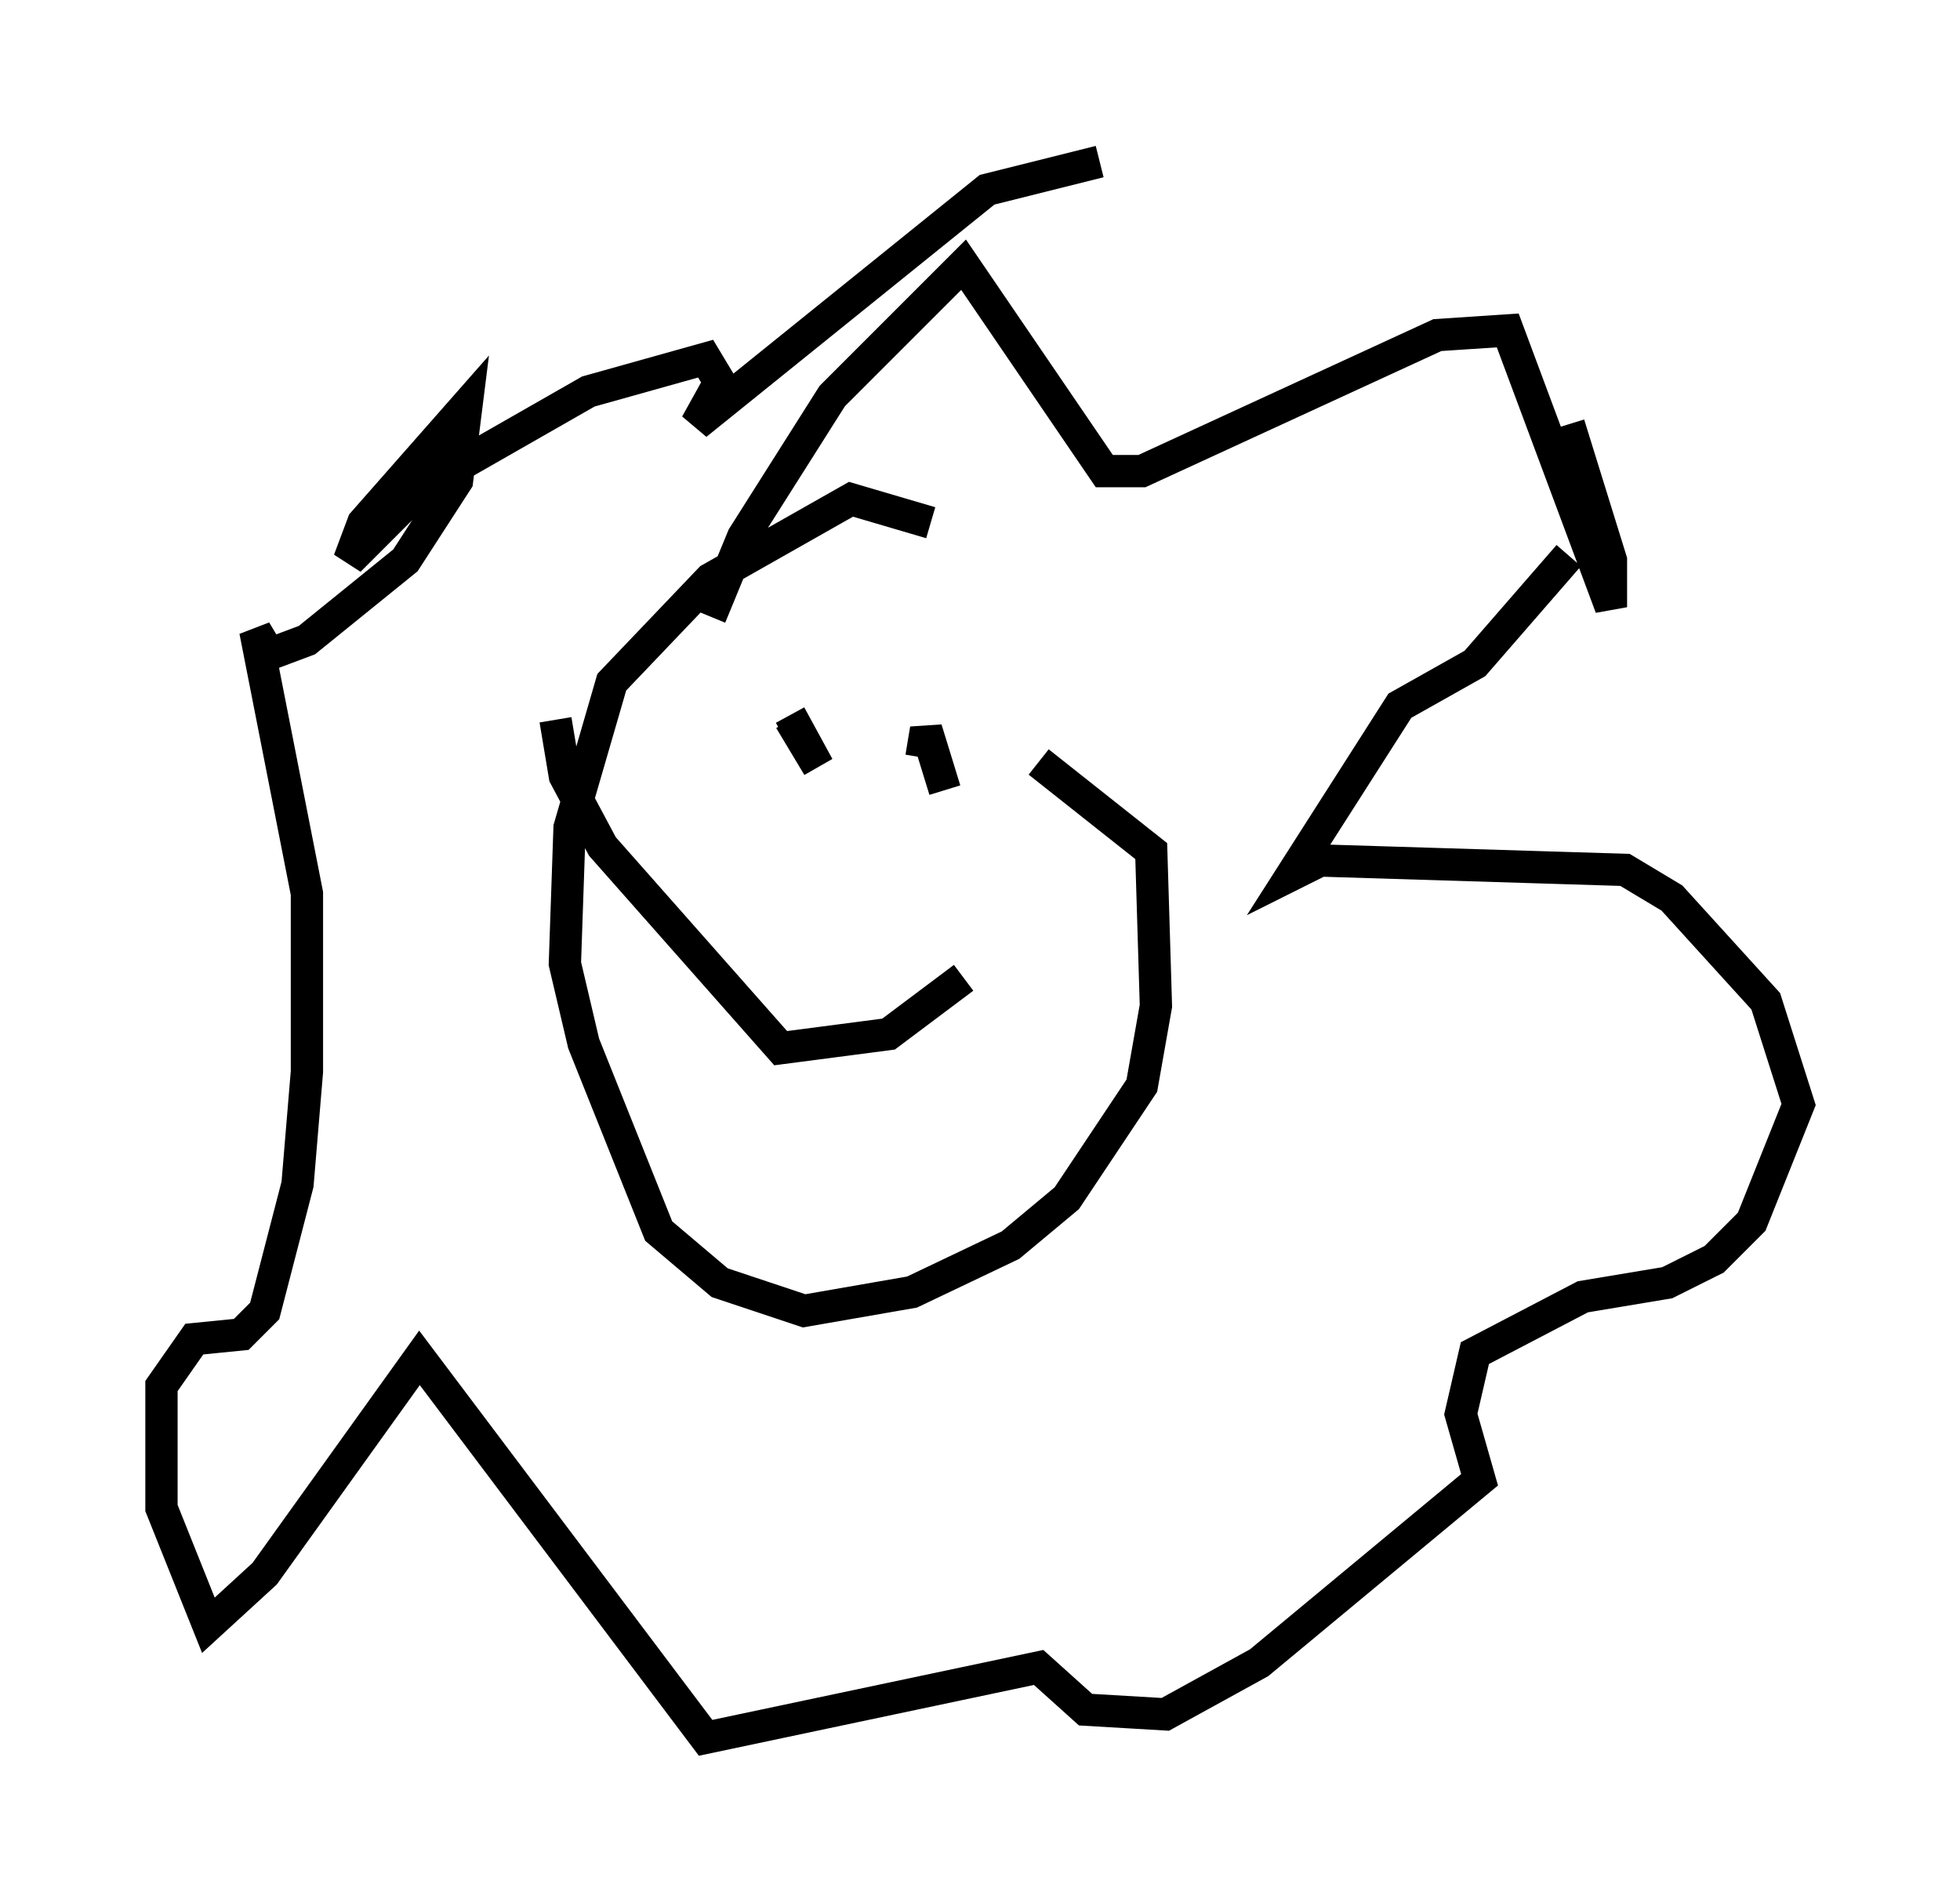 <?xml version="1.0" encoding="utf-8" ?>
<svg baseProfile="full" height="58.804" version="1.1" width="60.693" xmlns="http://www.w3.org/2000/svg" xmlns:ev="http://www.w3.org/2001/xml-events" xmlns:xlink="http://www.w3.org/1999/xlink"><defs /><rect fill="white" height="58.804" width="60.693" x="0" y="0" /><path d="M33.614, 19.816 m-4.793, -3.631 l-2.469, -0.726 -4.358, 2.469 l-3.05, 3.196 -1.307, 4.503 l-0.145, 4.212 0.581, 2.469 l2.324, 5.81 1.888, 1.598 l2.615, 0.872 3.341, -0.581 l3.05, -1.453 1.743, -1.453 l2.324, -3.486 0.436, -2.469 l-0.145, -4.793 -3.486, -2.76 m-7.698, -1.307 l0.872, 1.453 -0.872, -1.598 m4.793, 2.324 l-0.581, -1.888 -0.145, 0.872 m1.307, 6.827 l-2.324, 1.743 -3.341, 0.436 l-5.52, -6.246 -1.162, -2.179 l-0.291, -1.743 m4.793, -3.196 l1.017, -2.469 2.76, -4.358 l4.067, -4.067 4.358, 6.391 l1.162, 0.0 9.151, -4.212 l2.179, -0.145 3.196, 8.57 l0.0, -1.453 -1.307, -4.212 m0.0, 4.067 l-2.905, 3.341 -2.324, 1.307 l-3.341, 5.229 0.872, -0.436 l9.441, 0.291 1.453, 0.872 l2.905, 3.196 1.017, 3.196 l-1.453, 3.631 -1.162, 1.162 l-1.453, 0.726 -2.615, 0.436 l-3.341, 1.743 -0.436, 1.888 l0.581, 2.034 -6.827, 5.665 l-2.905, 1.598 -2.469, -0.145 l-1.453, -1.307 -10.313, 2.179 l-8.86, -11.765 -4.793, 6.682 l-1.743, 1.598 -1.453, -3.631 l0.0, -3.777 1.017, -1.453 l1.453, -0.145 0.726, -0.726 l1.017, -3.922 0.291, -3.486 l0.0, -5.52 -1.598, -8.134 l0.436, 0.726 1.162, -0.436 l3.05, -2.469 1.598, -2.469 l0.291, -2.324 -3.196, 3.631 l-0.436, 1.162 2.324, -2.324 l5.084, -2.905 3.631, -1.017 l0.436, 0.726 -0.726, 1.307 l9.006, -7.263 3.486, -0.872 " fill="none" stroke="black" stroke-width="1" /></svg>